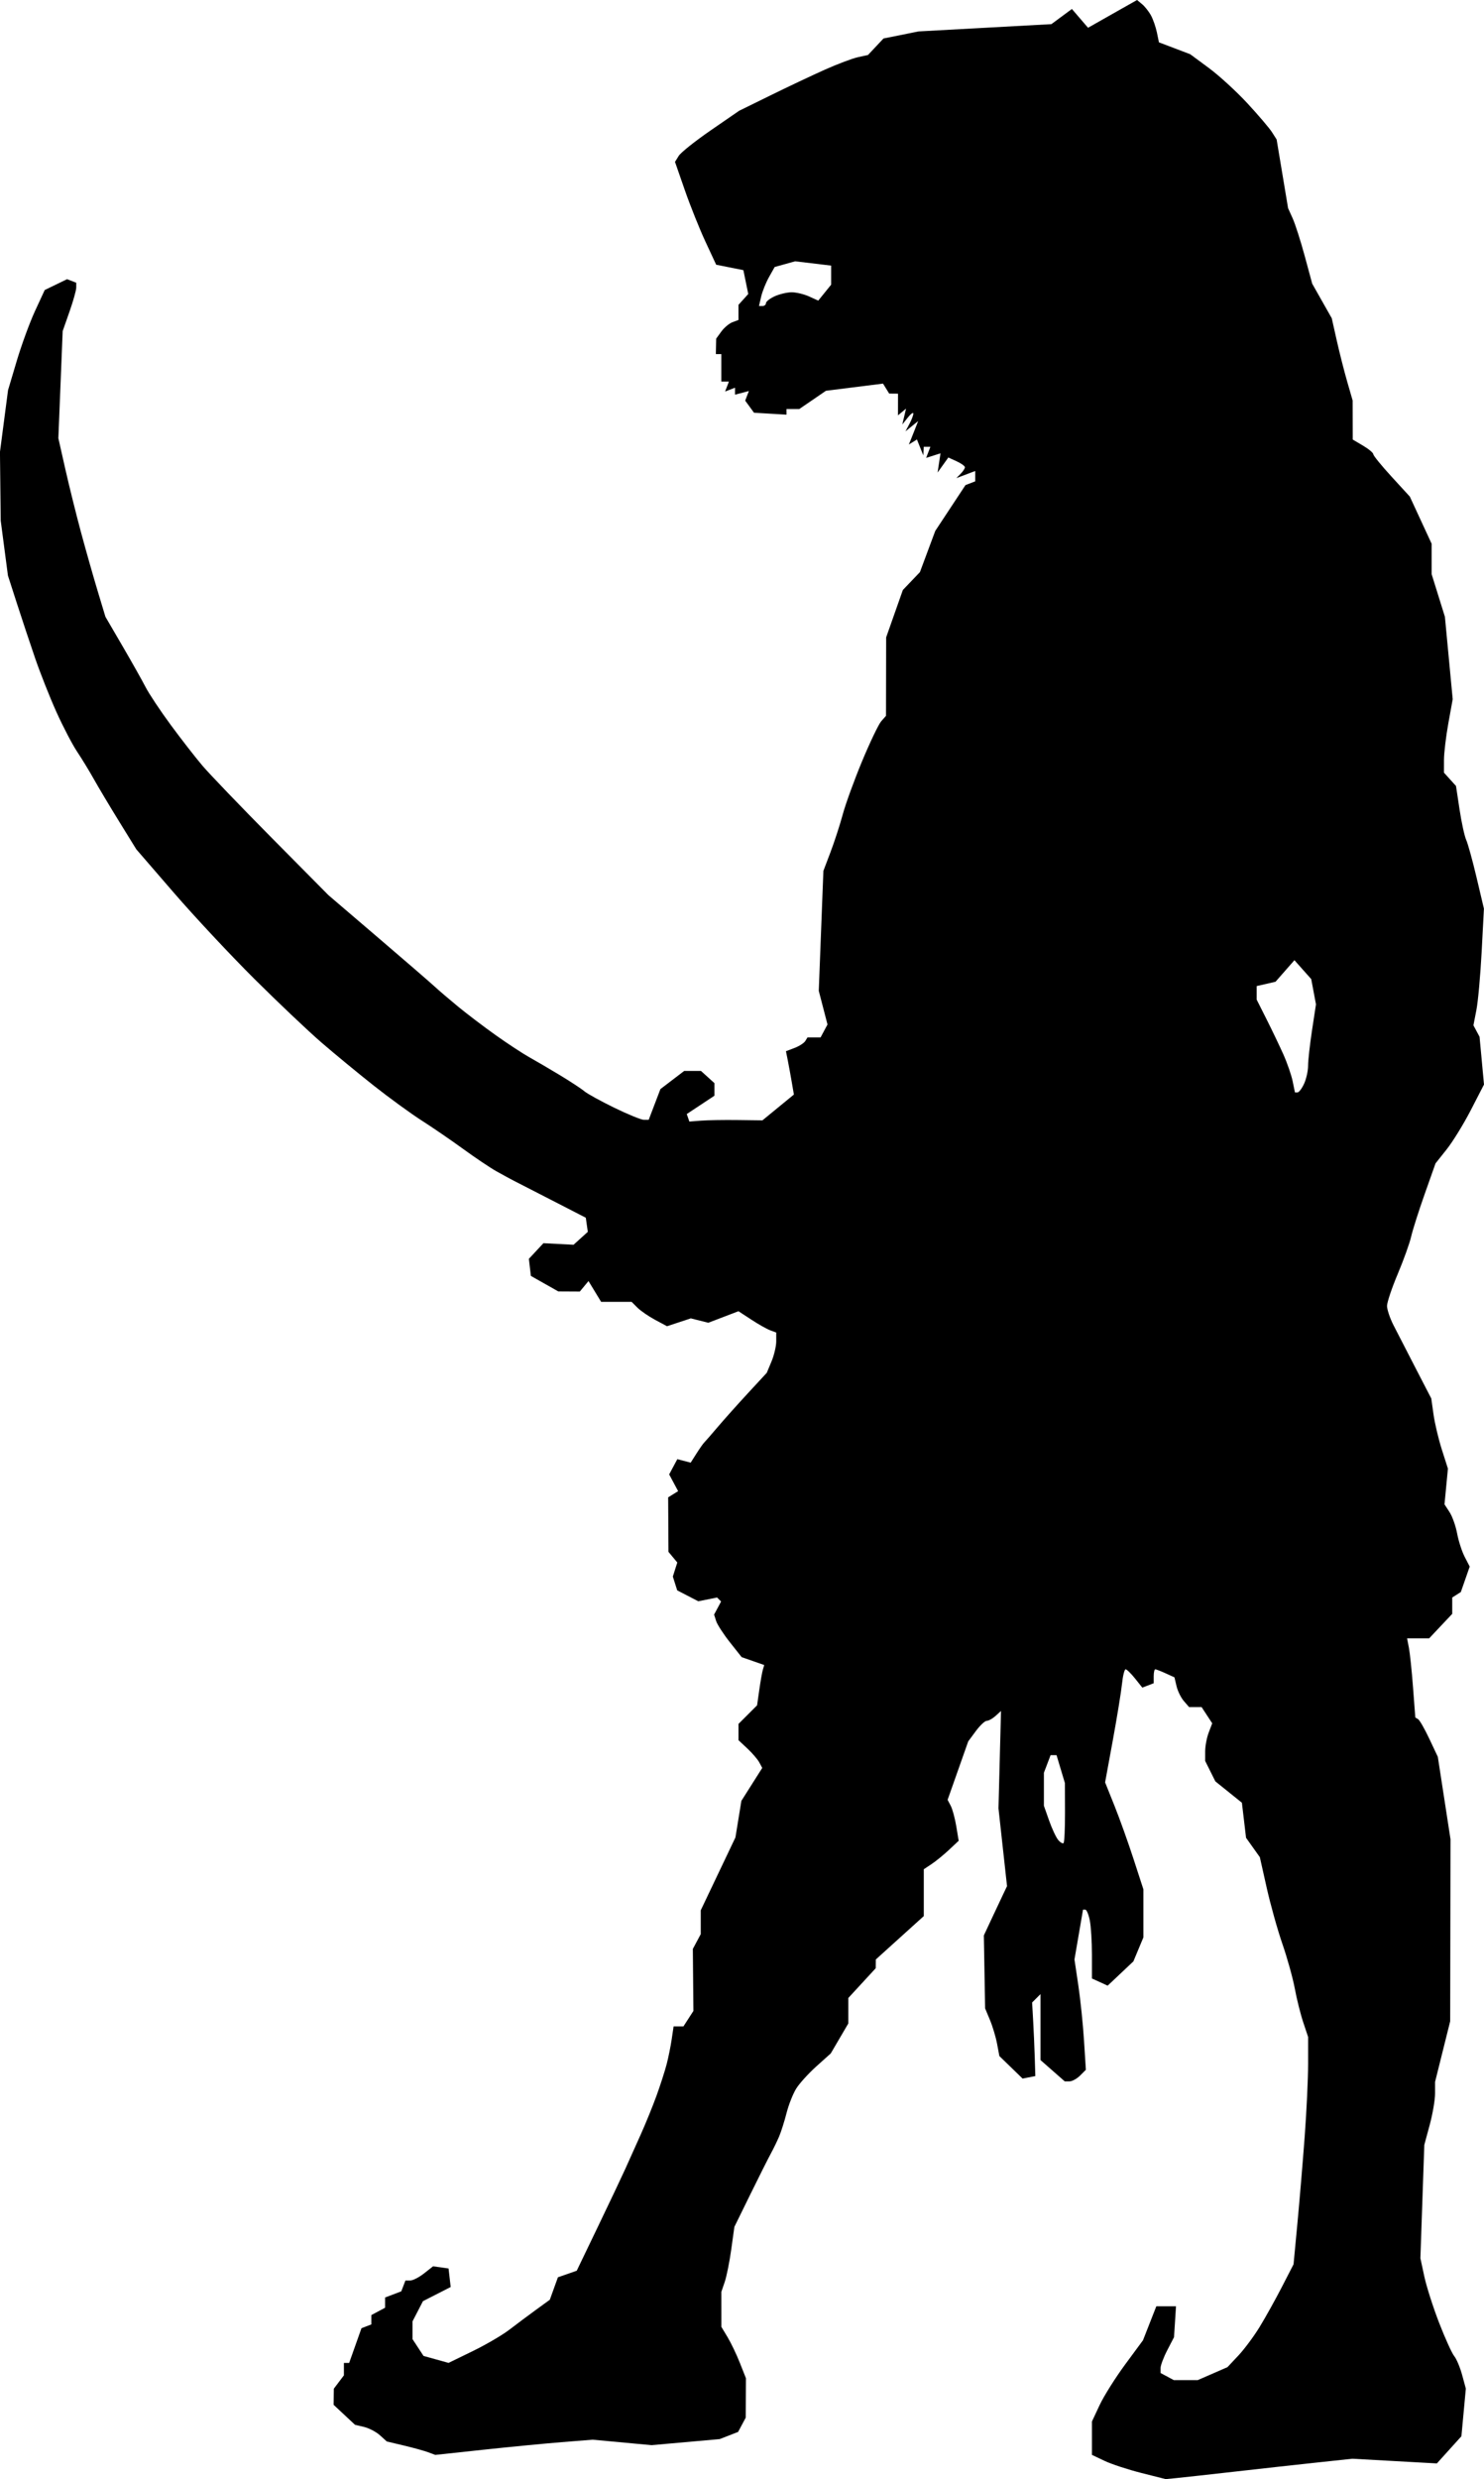 <?xml version="1.0" encoding="UTF-8" standalone="no"?>
<!-- Created with Inkscape (http://www.inkscape.org/) -->

<svg
   xmlns:dc="http://purl.org/dc/elements/1.1/"
   xmlns:cc="http://creativecommons.org/ns#"
   xmlns:rdf="http://www.w3.org/1999/02/22-rdf-syntax-ns#"
   xmlns:svg="http://www.w3.org/2000/svg"
   xmlns="http://www.w3.org/2000/svg"
   xmlns:sodipodi="http://sodipodi.sourceforge.net/DTD/sodipodi-0.dtd"
   xmlns:inkscape="http://www.inkscape.org/namespaces/inkscape"
   id="svg2"
   version="1.1"
   inkscape:version="0.48.2 r9819"
   width="432.493"
   height="721.953"
   sodipodi:docname="M - Weretiger.png">
  <defs
     id="defs6" />
  <sodipodi:namedview
     pagecolor="#ffffff"
     bordercolor="#666666"
     borderopacity="1"
     objecttolerance="10"
     gridtolerance="10"
     guidetolerance="10"
     inkscape:pageopacity="0"
     inkscape:pageshadow="2"
     inkscape:window-width="1600"
     inkscape:window-height="876"
     id="namedview4"
     showgrid="false"
     inkscape:zoom="1"
     inkscape:cx="199.73229"
     inkscape:cy="404.83276"
     inkscape:window-x="0"
     inkscape:window-y="24"
     inkscape:window-maximized="1"
     inkscape:current-layer="svg2"
     fit-margin-top="0"
     fit-margin-left="0"
     fit-margin-right="0"
     fit-margin-bottom="0" />
  <path
     style="fill:#000000"
     d="m 343.232,721.609 -3.5,0.344 -7.075,-1.786 c -3.891,-0.983 -8.729,-2.571 -10.75,-3.53 l -3.675,-1.744 0,-4.859 0,-4.859 2.238,-4.777 c 1.231,-2.627 4.578,-7.949 7.438,-11.827 l 5.201,-7.05 1.944,-4.95 1.944,-4.95 2.867,0 2.867,0 -0.289,4.5 -0.289,4.5 -1.961,3.781 c -1.079,2.079 -1.961,4.426 -1.961,5.215 l 0,1.434 1.934,1.035 1.934,1.035 3.483,0 3.483,0 4.333,-1.889 4.333,-1.889 3.162,-3.361 c 1.739,-1.849 4.538,-5.611 6.221,-8.361 1.682,-2.75 4.593,-7.976 6.467,-11.614 l 3.408,-6.614 1.122,-11.886 c 0.617,-6.537 1.572,-17.913 2.121,-25.279 0.55,-7.366 1,-16.913 1,-21.215 l 0,-7.822 -1.428,-4.285 c -0.785,-2.357 -1.886,-6.76 -2.446,-9.785 -0.56,-3.025 -2.185,-8.875 -3.612,-13 -1.427,-4.125 -3.491,-11.502 -4.588,-16.394 l -1.995,-8.894 -2.009,-2.821 -2.009,-2.821 -0.605,-5.107 -0.605,-5.107 -3.869,-3.109 -3.869,-3.109 -1.483,-2.973 -1.483,-2.973 0,-2.781 c 0,-1.53 0.462,-3.996 1.027,-5.481 l 1.027,-2.7 -1.55,-2.365 -1.55,-2.365 -1.822,0 -1.822,0 -1.521,-1.75 c -0.836,-0.963 -1.795,-2.91 -2.131,-4.329 l -0.61,-2.579 -2.571,-1.171 c -1.414,-0.644 -2.775,-1.171 -3.024,-1.171 -0.249,0 -0.453,0.914 -0.453,2.031 l 0,2.031 -1.66,0.637 -1.66,0.637 -2.128,-2.668 c -1.17,-1.468 -2.403,-2.668 -2.739,-2.668 -0.336,0 -0.811,1.913 -1.054,4.25 -0.243,2.337 -1.451,9.747 -2.683,16.466 l -2.24,12.216 2.723,6.784 c 1.498,3.731 4.01,10.742 5.582,15.58 l 2.859,8.796 0,6.986 0,6.986 -1.462,3.499 -1.462,3.499 -3.747,3.534 -3.747,3.534 -2.291,-1.044 -2.291,-1.044 0,-6.896 c 0,-3.793 -0.281,-8.303 -0.625,-10.021 -0.344,-1.719 -0.929,-3.125 -1.301,-3.125 l -0.676,0 -1.245,7.25 -1.245,7.25 1.118,7.5 c 0.615,4.125 1.362,11.354 1.66,16.065 l 0.542,8.565 -1.685,1.685 c -0.927,0.927 -2.312,1.685 -3.079,1.685 l -1.394,0 -3.535,-3.104 -3.535,-3.104 0,-9.596 0,-9.596 -1.218,1.218 -1.218,1.218 0.299,5.232 c 0.165,2.878 0.375,7.698 0.468,10.713 l 0.168,5.48 -1.856,0.364 -1.856,0.364 -3.384,-3.28 -3.384,-3.28 -0.667,-3.564 c -0.367,-1.96 -1.301,-5.081 -2.075,-6.936 l -1.408,-3.372 -0.186,-10.628 -0.186,-10.628 2.34,-5 c 1.287,-2.75 2.807,-5.978 3.378,-7.173 l 1.038,-2.173 -1.246,-11.327 -1.246,-11.326 0.368,-14.18 0.368,-14.18 -1.579,1.43 c -0.868,0.786 -2.021,1.43 -2.562,1.43 -0.541,0 -1.98,1.348 -3.198,2.995 l -2.215,2.995 -3.005,8.512 -3.005,8.512 0.915,1.742 c 0.503,0.958 1.229,3.642 1.614,5.963 l 0.699,4.221 -2.833,2.651 c -1.558,1.458 -3.845,3.323 -5.083,4.144 l -2.25,1.494 0,6.819 0,6.819 -6.99,6.316 -6.99,6.316 -0.01,1.272 -0.01,1.272 -4,4.339 -4,4.339 0,3.71 0,3.71 -2.557,4.363 -2.557,4.363 -4.193,3.763 c -2.306,2.07 -4.955,4.992 -5.885,6.494 -0.931,1.502 -2.187,4.676 -2.792,7.052 -0.605,2.376 -1.574,5.445 -2.154,6.82 -0.58,1.375 -1.671,3.625 -2.424,5 -0.753,1.375 -3.456,6.748 -6.006,11.941 l -4.636,9.441 -0.909,6.559 c -0.5,3.608 -1.354,7.864 -1.898,9.459 l -0.988,2.899 0.004,5.101 0.004,5.101 1.807,3 c 0.994,1.65 2.603,5.011 3.576,7.47 l 1.769,4.47 -0.028,5.748 -0.028,5.748 -1.113,2.08 -1.113,2.08 -2.689,1.044 -2.689,1.044 -9.928,0.881 -9.928,0.881 -8.572,-0.796 -8.572,-0.796 -9,0.717 c -4.95,0.394 -15.272,1.392 -22.937,2.216 l -13.937,1.499 -2.063,-0.77 c -1.135,-0.423 -4.314,-1.303 -7.064,-1.955 l -5,-1.186 -2,-1.807 c -1.1,-0.994 -3.185,-2.086 -4.633,-2.428 l -2.633,-0.621 -3.117,-2.911 -3.117,-2.911 0.032,-2.349 0.032,-2.349 1.468,-1.941 1.468,-1.941 0,-1.809 0,-1.809 0.765,0 0.765,0 1.795,-5.055 1.795,-5.055 1.439,-0.552 1.439,-0.552 0,-1.358 0,-1.358 2,-1.07 2,-1.07 0,-1.49 0,-1.49 2.364,-0.899 2.364,-0.899 0.605,-1.577 0.605,-1.577 1.397,0 c 0.768,0 2.581,-0.931 4.028,-2.07 l 2.632,-2.07 2.253,0.32 2.253,0.32 0.311,2.698 0.311,2.698 -4.041,2.061 -4.041,2.061 -1.521,2.941 -1.521,2.941 0,2.585 0,2.585 1.603,2.446 1.603,2.446 3.647,1.015 3.647,1.015 7,-3.405 c 3.85,-1.873 8.666,-4.684 10.701,-6.246 2.036,-1.562 5.526,-4.167 7.756,-5.787 l 4.055,-2.947 1.183,-3.272 1.183,-3.272 2.739,-0.955 2.739,-0.955 6.175,-12.827 c 3.396,-7.055 6.986,-14.627 7.978,-16.827 0.992,-2.2 3.015,-6.7 4.495,-10 1.48,-3.3 3.583,-8.475 4.673,-11.5 1.09,-3.025 2.39,-7.075 2.89,-9 0.5,-1.925 1.16,-5.188 1.466,-7.25 l 0.557,-3.75 1.432,0 1.432,0 1.455,-2.25 1.455,-2.25 -0.084,-9.031 -0.084,-9.031 1.152,-2.153 1.152,-2.153 0,-3.471 0,-3.471 5.055,-10.61 5.055,-10.61 0.867,-5.326 0.867,-5.326 3.04,-4.794 3.04,-4.794 -0.87,-1.614 c -0.479,-0.888 -2.037,-2.705 -3.462,-4.038 l -2.592,-2.424 0,-2.371 0,-2.371 2.709,-2.705 2.709,-2.705 0.641,-4.5 c 0.352,-2.475 0.821,-5.116 1.041,-5.87 l 0.4,-1.37 -3.29,-1.149 -3.29,-1.149 -3.422,-4.324 c -1.882,-2.378 -3.689,-5.165 -4.015,-6.194 l -0.593,-1.869 1.02,-1.906 1.02,-1.906 -0.583,-0.583 -0.583,-0.583 -2.743,0.549 -2.743,0.549 -3.068,-1.586 -3.068,-1.586 -0.638,-2.011 -0.638,-2.011 0.65,-2.048 0.65,-2.048 -1.287,-1.55 -1.287,-1.55 -0.046,-7.934 -0.046,-7.934 1.454,-0.902 1.454,-0.902 -1.306,-2.44 -1.306,-2.44 1.188,-2.219 1.188,-2.219 1.947,0.509 1.947,0.509 1.694,-2.665 c 0.932,-1.466 1.93,-2.89 2.219,-3.165 0.289,-0.275 2.053,-2.3 3.921,-4.5 1.868,-2.2 5.859,-6.661 8.868,-9.914 l 5.471,-5.914 1.38,-3.303 c 0.759,-1.817 1.38,-4.457 1.38,-5.867 l 0,-2.563 -1.75,-0.649 c -0.963,-0.357 -3.439,-1.753 -5.503,-3.103 l -3.753,-2.455 -4.397,1.679 -4.397,1.679 -2.547,-0.639 -2.547,-0.639 -3.466,1.144 -3.466,1.144 -3.47,-1.86 c -1.908,-1.023 -4.23,-2.62 -5.159,-3.549 l -1.689,-1.689 -4.443,0 -4.443,0 -1.841,-3.027 -1.841,-3.027 -1.267,1.527 -1.267,1.527 -3.128,-0.017 -3.128,-0.016 -4,-2.259 -4,-2.259 -0.294,-2.489 -0.294,-2.489 2.122,-2.277 2.122,-2.278 4.389,0.227 4.389,0.227 2.077,-1.88 2.077,-1.88 -0.294,-2.055 -0.294,-2.055 -5.5,-2.83 c -3.025,-1.556 -7.3,-3.751 -9.5,-4.876 -2.2,-1.125 -4.849,-2.481 -5.887,-3.014 -1.038,-0.533 -3.367,-1.8 -5.177,-2.816 -1.809,-1.016 -6.135,-3.918 -9.613,-6.448 -3.478,-2.53 -8.936,-6.269 -12.128,-8.308 -3.193,-2.04 -9.506,-6.633 -14.031,-10.208 -4.524,-3.575 -11.362,-9.208 -15.195,-12.517 -3.833,-3.309 -12.622,-11.634 -19.531,-18.5 -6.909,-6.866 -17.484,-18.174 -23.5,-25.129 l -10.938,-12.646 -5,-8.098 c -2.75,-4.454 -6.071,-10.013 -7.381,-12.354 -1.309,-2.341 -3.507,-5.943 -4.884,-8.004 -1.377,-2.061 -4.077,-7.236 -6,-11.5 -1.923,-4.264 -4.731,-11.352 -6.241,-15.752 -1.51,-4.4 -3.905,-11.6 -5.324,-16 l -2.579,-8 -1.052,-8 -1.052,-8 -0.11,-10 -0.11,-10 1.178,-9 1.178,-9 2.531,-8.5 c 1.392,-4.675 3.797,-11.236 5.345,-14.58 l 2.813,-6.08 3.255,-1.577 3.255,-1.577 1.338,0.513 1.338,0.513 0,1.418 c 0,0.78 -0.889,3.947 -1.976,7.039 l -1.976,5.621 -0.63,15.604 -0.63,15.604 2.031,9 c 1.117,4.95 3.185,13.275 4.596,18.5 1.411,5.225 3.584,12.875 4.829,17 l 2.264,7.5 4.956,8.5 c 2.726,4.675 5.767,10.075 6.757,12 0.99,1.925 4.287,6.875 7.325,11 3.038,4.125 7.196,9.468 9.238,11.874 2.042,2.406 11.139,11.871 20.214,21.034 l 16.5,16.66 14.5,12.394 c 7.975,6.817 15.4,13.233 16.5,14.259 1.1,1.026 4.144,3.628 6.764,5.781 2.62,2.154 7.57,5.911 11,8.348 3.43,2.438 7.811,5.313 9.736,6.389 1.925,1.076 5.975,3.45 9,5.275 3.025,1.825 6.207,3.915 7.072,4.645 0.864,0.73 4.814,2.905 8.776,4.833 3.963,1.928 7.831,3.506 8.595,3.506 l 1.391,0 1.71,-4.479 1.71,-4.479 3.469,-2.646 3.469,-2.646 2.436,0 2.436,0 1.967,1.78 1.967,1.78 0,1.831 0,1.831 -4.032,2.668 -4.032,2.668 0.377,1.096 0.377,1.096 3.405,-0.267 c 1.873,-0.147 6.664,-0.226 10.647,-0.176 l 7.242,0.091 4.585,-3.757 4.585,-3.757 -0.611,-3.567 c -0.336,-1.962 -0.856,-4.802 -1.155,-6.312 l -0.544,-2.745 2.481,-0.943 c 1.365,-0.519 2.776,-1.421 3.137,-2.005 l 0.656,-1.062 1.906,0 1.906,0 1.009,-1.885 1.009,-1.885 -1.271,-4.901 -1.271,-4.901 0.673,-17.464 0.673,-17.464 2.087,-5.5 c 1.148,-3.025 2.754,-7.975 3.57,-11 0.816,-3.025 3.357,-10 5.647,-15.5 2.29,-5.5 4.79,-10.71 5.555,-11.579 l 1.39,-1.579 0.021,-11.421 0.021,-11.421 2.434,-6.899 2.434,-6.899 2.486,-2.601 2.486,-2.601 2.235,-6 2.235,-6 4.406,-6.675 4.406,-6.675 1.417,-0.544 1.417,-0.544 0,-1.507 0,-1.507 -2.75,1.038 -2.75,1.038 1.25,-1.263 c 0.688,-0.695 1.25,-1.551 1.25,-1.902 0,-0.352 -1.088,-1.135 -2.417,-1.741 l -2.417,-1.101 -1.567,2.191 -1.567,2.191 0.427,-2.799 0.427,-2.799 -2.094,0.665 -2.094,0.665 0.62,-1.615 0.62,-1.615 -0.969,0 -0.969,0 -0.063,1.25 -0.063,1.25 -0.928,-2.314 -0.928,-2.314 -1.178,0.728 -1.178,0.728 0.574,-1.414 c 0.316,-0.778 0.926,-2.314 1.357,-3.414 l 0.783,-2 -1.851,1.5 -1.851,1.5 1.164,-2.184 c 0.64,-1.201 1.149,-2.551 1.132,-3 -0.018,-0.449 -0.749,0.084 -1.625,1.184 l -1.593,2 0.546,-2.307 0.546,-2.307 -1.176,0.976 -1.176,0.976 0.005,-3.158 0.005,-3.158 -1.286,-0.011 -1.286,-0.011 -0.898,-1.453 -0.898,-1.453 -8.315,1.044 -8.315,1.044 -3.89,2.659 -3.89,2.659 -1.86,0 -1.86,0 0,0.819 0,0.819 -4.734,-0.279 -4.734,-0.279 -1.288,-1.762 -1.288,-1.762 0.537,-1.399 0.537,-1.399 -2.015,0.527 -2.015,0.527 0,-1.013 0,-1.013 -1.449,0.556 -1.449,0.556 0.556,-1.449 0.556,-1.449 -1.107,0 -1.107,0 0,-4 0,-4 -0.796,0 -0.796,0 0.046,-2.25 0.046,-2.25 1.5,-2.066 c 0.825,-1.136 2.288,-2.36 3.25,-2.719 l 1.75,-0.653 0,-2.203 0,-2.203 1.426,-1.579 1.426,-1.579 -0.712,-3.475 -0.712,-3.475 -3.964,-0.788 -3.964,-0.788 -3.134,-6.737 c -1.724,-3.705 -4.424,-10.444 -6,-14.974 l -2.866,-8.237 1.098,-1.763 c 0.604,-0.97 4.811,-4.319 9.349,-7.442 l 8.251,-5.679 9.151,-4.494 c 5.033,-2.472 12.156,-5.836 15.83,-7.476 3.673,-1.64 8.004,-3.273 9.624,-3.629 l 2.946,-0.647 2.259,-2.405 2.259,-2.405 5.116,-1.027 5.116,-1.027 19.347,-1.058 19.347,-1.058 2.988,-2.208 2.988,-2.208 2.353,2.734 2.353,2.734 7.137,-4.044 L 331.383,0 l 1.479,1.228 c 0.814,0.675 1.983,2.165 2.598,3.31 0.615,1.145 1.383,3.367 1.707,4.937 l 0.588,2.855 4.557,1.73 4.557,1.73 5.433,4.013 c 2.988,2.207 8.042,6.831 11.23,10.275 3.189,3.444 6.411,7.225 7.161,8.402 l 1.364,2.14 1.668,10 1.668,10 1.352,3 c 0.743,1.65 2.326,6.6 3.518,11 l 2.166,8 2.849,5.031 2.849,5.031 1.452,6.469 c 0.799,3.558 2.167,8.944 3.04,11.969 l 1.588,5.5 0.012,5.693 0.012,5.693 3,1.772 c 1.65,0.975 3,2.099 3,2.5 0,0.4 2.396,3.341 5.323,6.534 l 5.323,5.807 3.177,6.862 3.177,6.862 0,4.429 0,4.429 1.935,6.209 1.935,6.209 1.135,12 1.135,12 -1.267,7 c -0.697,3.85 -1.27,8.664 -1.273,10.697 l -0.006,3.697 1.755,1.939 1.755,1.939 1.038,6.864 c 0.571,3.775 1.445,7.764 1.942,8.864 0.497,1.1 1.861,6.05 3.03,11 l 2.126,9 -0.659,12.5 c -0.362,6.875 -1.05,14.519 -1.529,16.986 l -0.87,4.486 0.893,1.669 0.893,1.669 0.646,6.951 0.646,6.951 -3.811,7.394 c -2.096,4.067 -5.275,9.233 -7.063,11.481 l -3.252,4.087 -3.153,8.913 c -1.734,4.902 -3.511,10.488 -3.949,12.413 -0.438,1.925 -2.199,6.824 -3.914,10.888 -1.715,4.063 -3.117,8.247 -3.117,9.298 0,1.051 0.849,3.577 1.887,5.612 1.038,2.036 3.94,7.67 6.449,12.519 l 4.562,8.818 0.658,4.682 c 0.362,2.575 1.453,7.172 2.425,10.214 l 1.768,5.532 -0.5,5.202 -0.5,5.202 1.475,2.266 c 0.811,1.246 1.806,4.051 2.211,6.232 0.405,2.181 1.395,5.239 2.2,6.794 l 1.463,2.829 -1.293,3.706 -1.293,3.706 -1.255,0.8 -1.255,0.8 0,2.379 0,2.379 -3.368,3.571 -3.368,3.571 -3.211,0 -3.211,0 0.535,2.75 c 0.294,1.512 0.834,6.694 1.199,11.515 l 0.664,8.765 0.817,0.505 c 0.45,0.278 1.926,2.859 3.281,5.735 l 2.464,5.23 1.849,12 1.849,12 -0.048,26.5 -0.048,26.5 -2.202,8.829 -2.202,8.829 0,3.372 c 0,1.855 -0.705,5.982 -1.567,9.171 l -1.567,5.799 -0.571,16.5 -0.571,16.5 1.138,5.302 c 0.626,2.916 2.566,8.991 4.312,13.5 1.746,4.509 3.726,8.873 4.4,9.698 0.674,0.825 1.714,3.294 2.31,5.487 l 1.084,3.987 -0.645,6.937 -0.645,6.937 -3.577,3.959 -3.577,3.959 -12.314,-0.684 -12.314,-0.684 -10.2,1.09 c -5.61,0.599 -16.275,1.78 -23.7,2.623 -7.425,0.844 -15.075,1.689 -17,1.878 z m -33.27,-184.885 c 0.244,-0.244 0.434,-4.271 0.421,-8.947 l -0.024,-8.502 -1.222,-4.077 -1.222,-4.077 -0.866,0 -0.866,0 -0.975,2.565 -0.975,2.565 0,4.809 0,4.809 1.513,4.289 c 0.832,2.359 2.021,4.902 2.643,5.65 0.621,0.748 1.329,1.16 1.574,0.916 z M 378.151,318.12 c 0.418,0 1.282,-1.146 1.921,-2.547 0.638,-1.401 1.158,-3.763 1.154,-5.25 -0.004,-1.487 0.512,-6.109 1.145,-10.272 l 1.152,-7.569 -0.69,-3.677 -0.69,-3.677 -2.45,-2.754 -2.45,-2.754 -2.756,3.139 -2.756,3.139 -2.75,0.63 -2.75,0.63 0,1.966 0,1.966 2.904,5.765 c 1.597,3.171 3.808,7.79 4.913,10.265 1.105,2.475 2.309,5.963 2.676,7.75 l 0.667,3.25 0.76,0 z M 222.213,89.12 c 0.56,0 1.019,-0.378 1.019,-0.839 0,-0.462 1.146,-1.362 2.547,-2 1.401,-0.638 3.63,-1.161 4.953,-1.161 1.323,0 3.605,0.546 5.07,1.214 l 2.665,1.214 1.883,-2.325 1.883,-2.325 0,-2.774 0,-2.774 -5.25,-0.627 -5.25,-0.627 -2.983,0.829 -2.983,0.829 -1.647,2.933 c -0.906,1.613 -1.935,4.17 -2.286,5.683 l -0.638,2.75 1.019,0 z"
     id="path2993"
     inkscape:connector-curvature="0" />
</svg>
